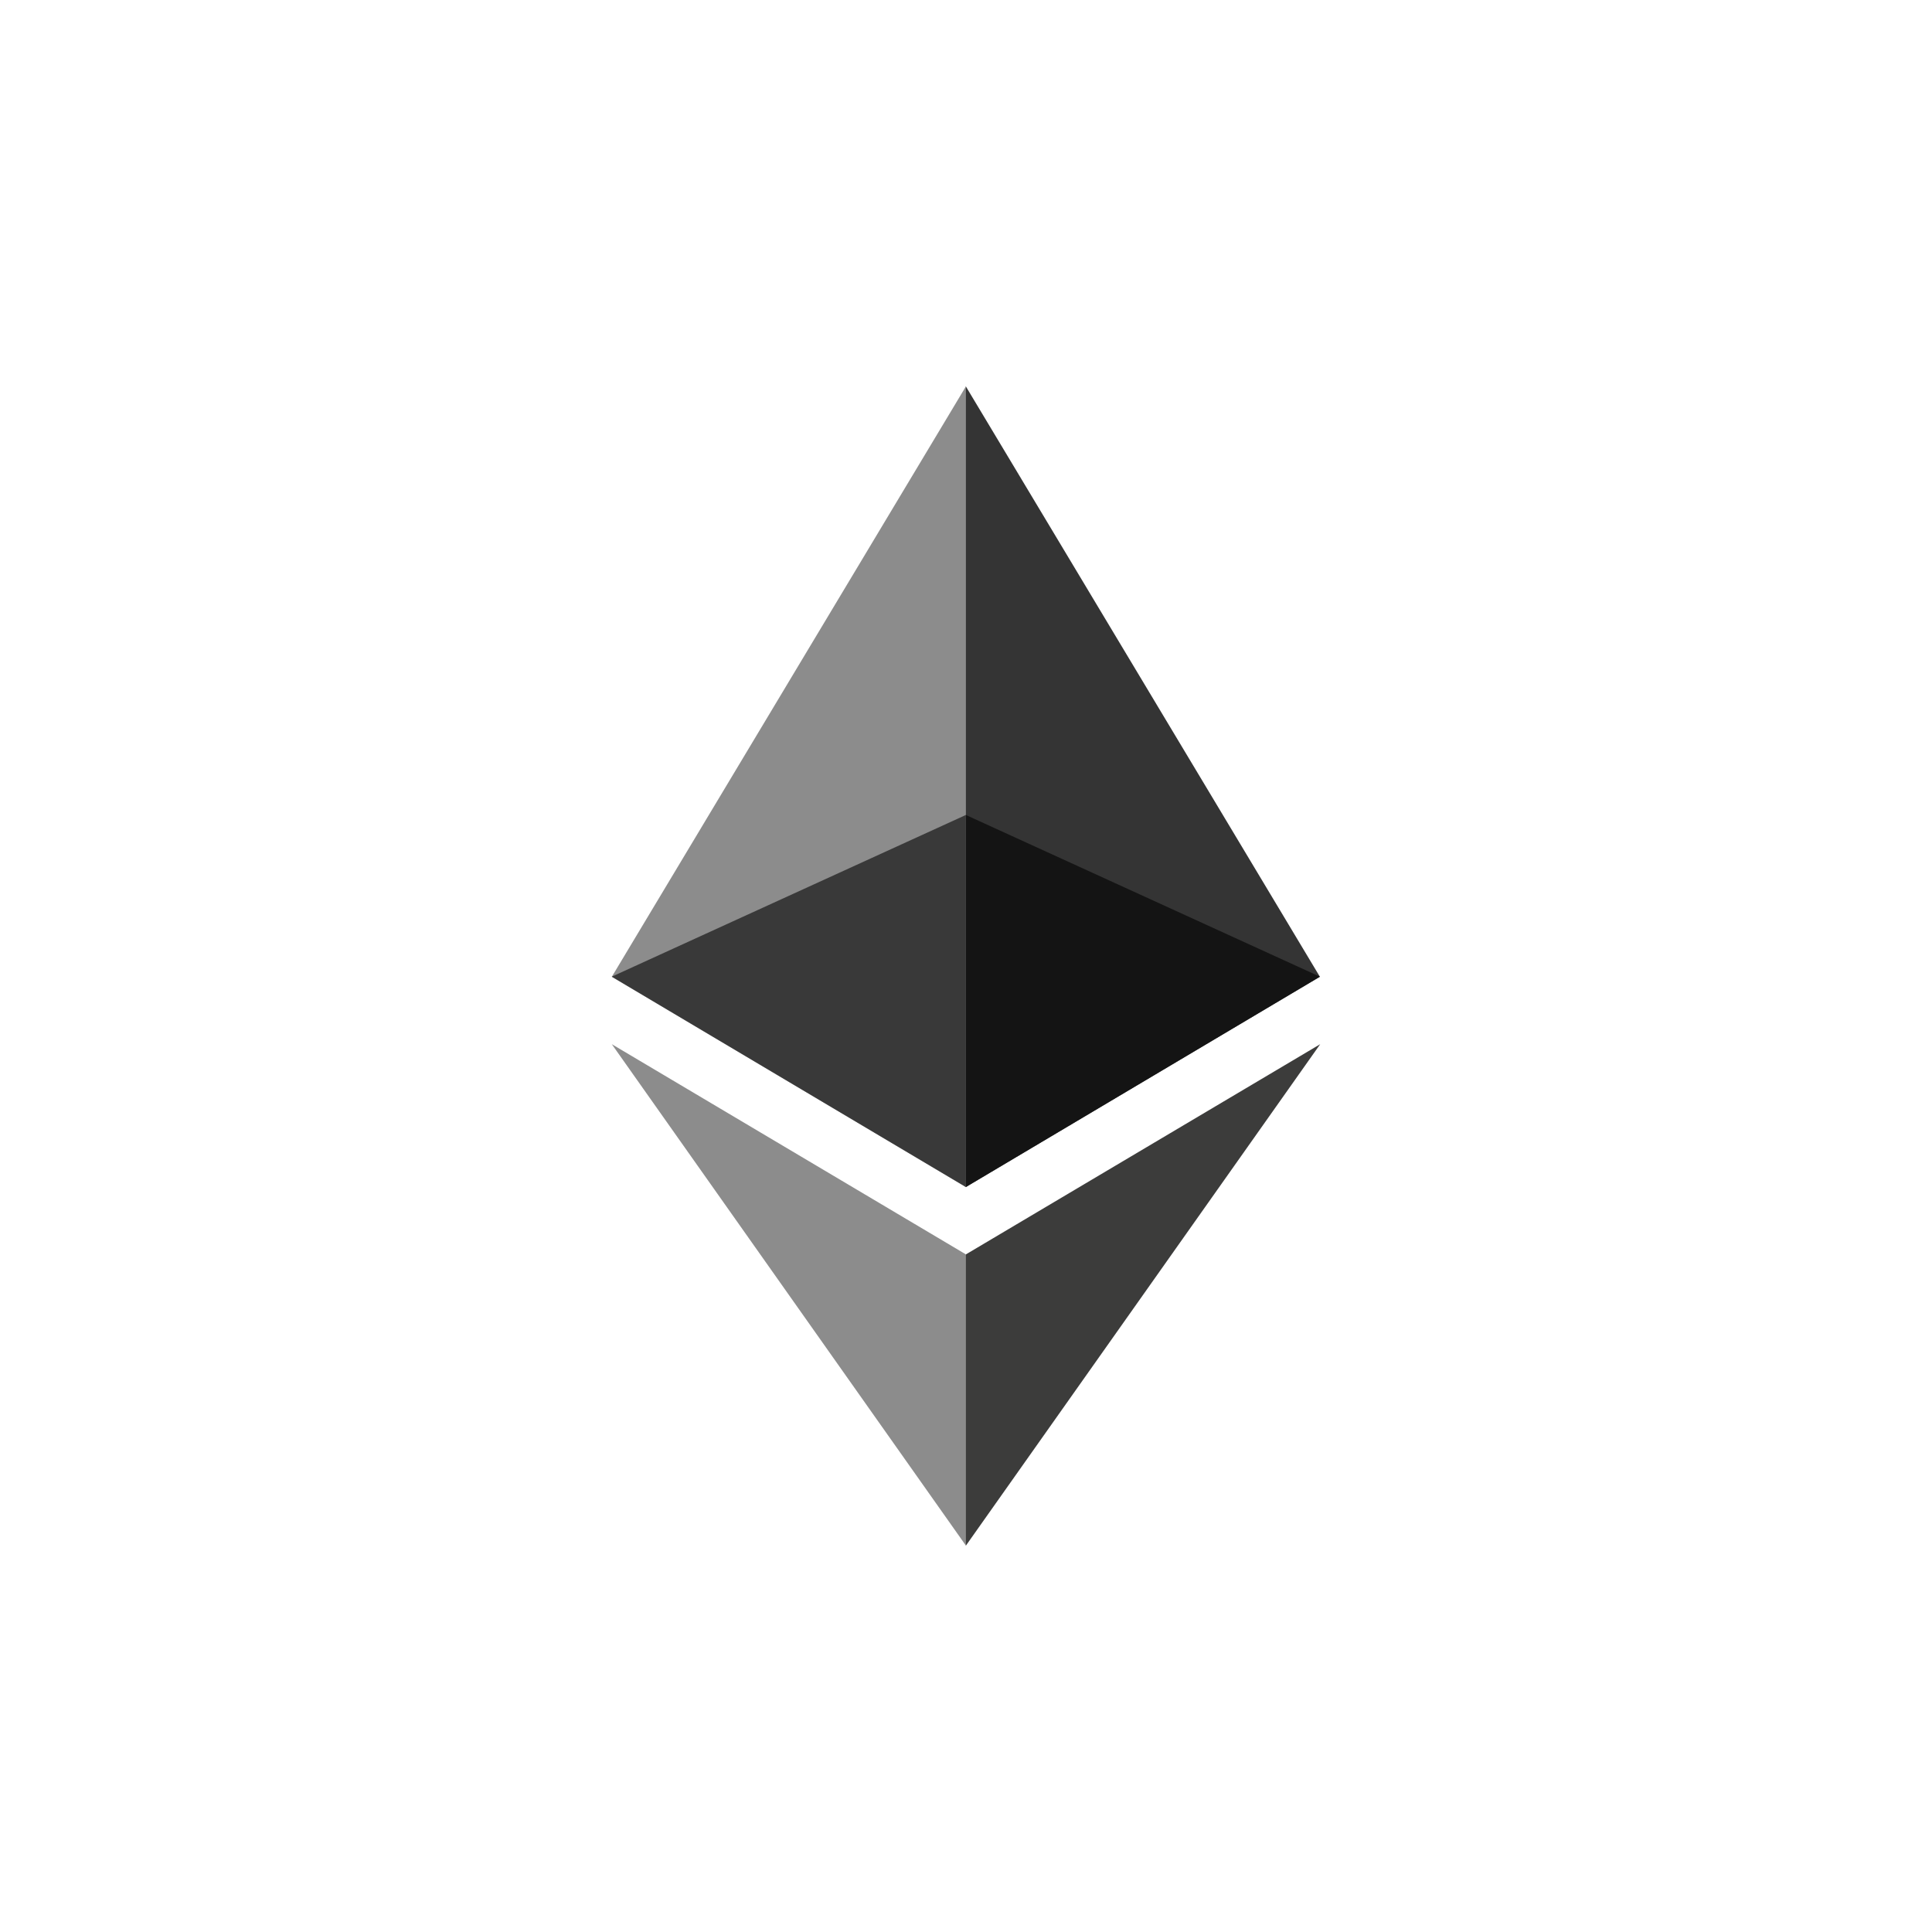<svg width="60" height="60" viewBox="0 0 60 60" fill="none" xmlns="http://www.w3.org/2000/svg">
<path d="M29.995 12L29.754 12.82V36.626L29.995 36.867L40.991 30.335L29.995 12Z" fill="#343434"/>
<path d="M29.997 12L19 30.335L29.997 36.867V25.313V12Z" fill="#8C8C8C"/>
<path d="M29.997 38.956L29.861 39.122V47.602L29.997 48L41 32.428L29.997 38.956Z" fill="#3C3C3B"/>
<path d="M29.997 48V38.956L19 32.428L29.997 48Z" fill="#8C8C8C"/>
<path d="M29.994 36.863L40.99 30.331L29.994 25.309V36.863Z" fill="#141414"/>
<path d="M19 30.331L29.997 36.863V25.309L19 30.331Z" fill="#393939"/>
</svg>
